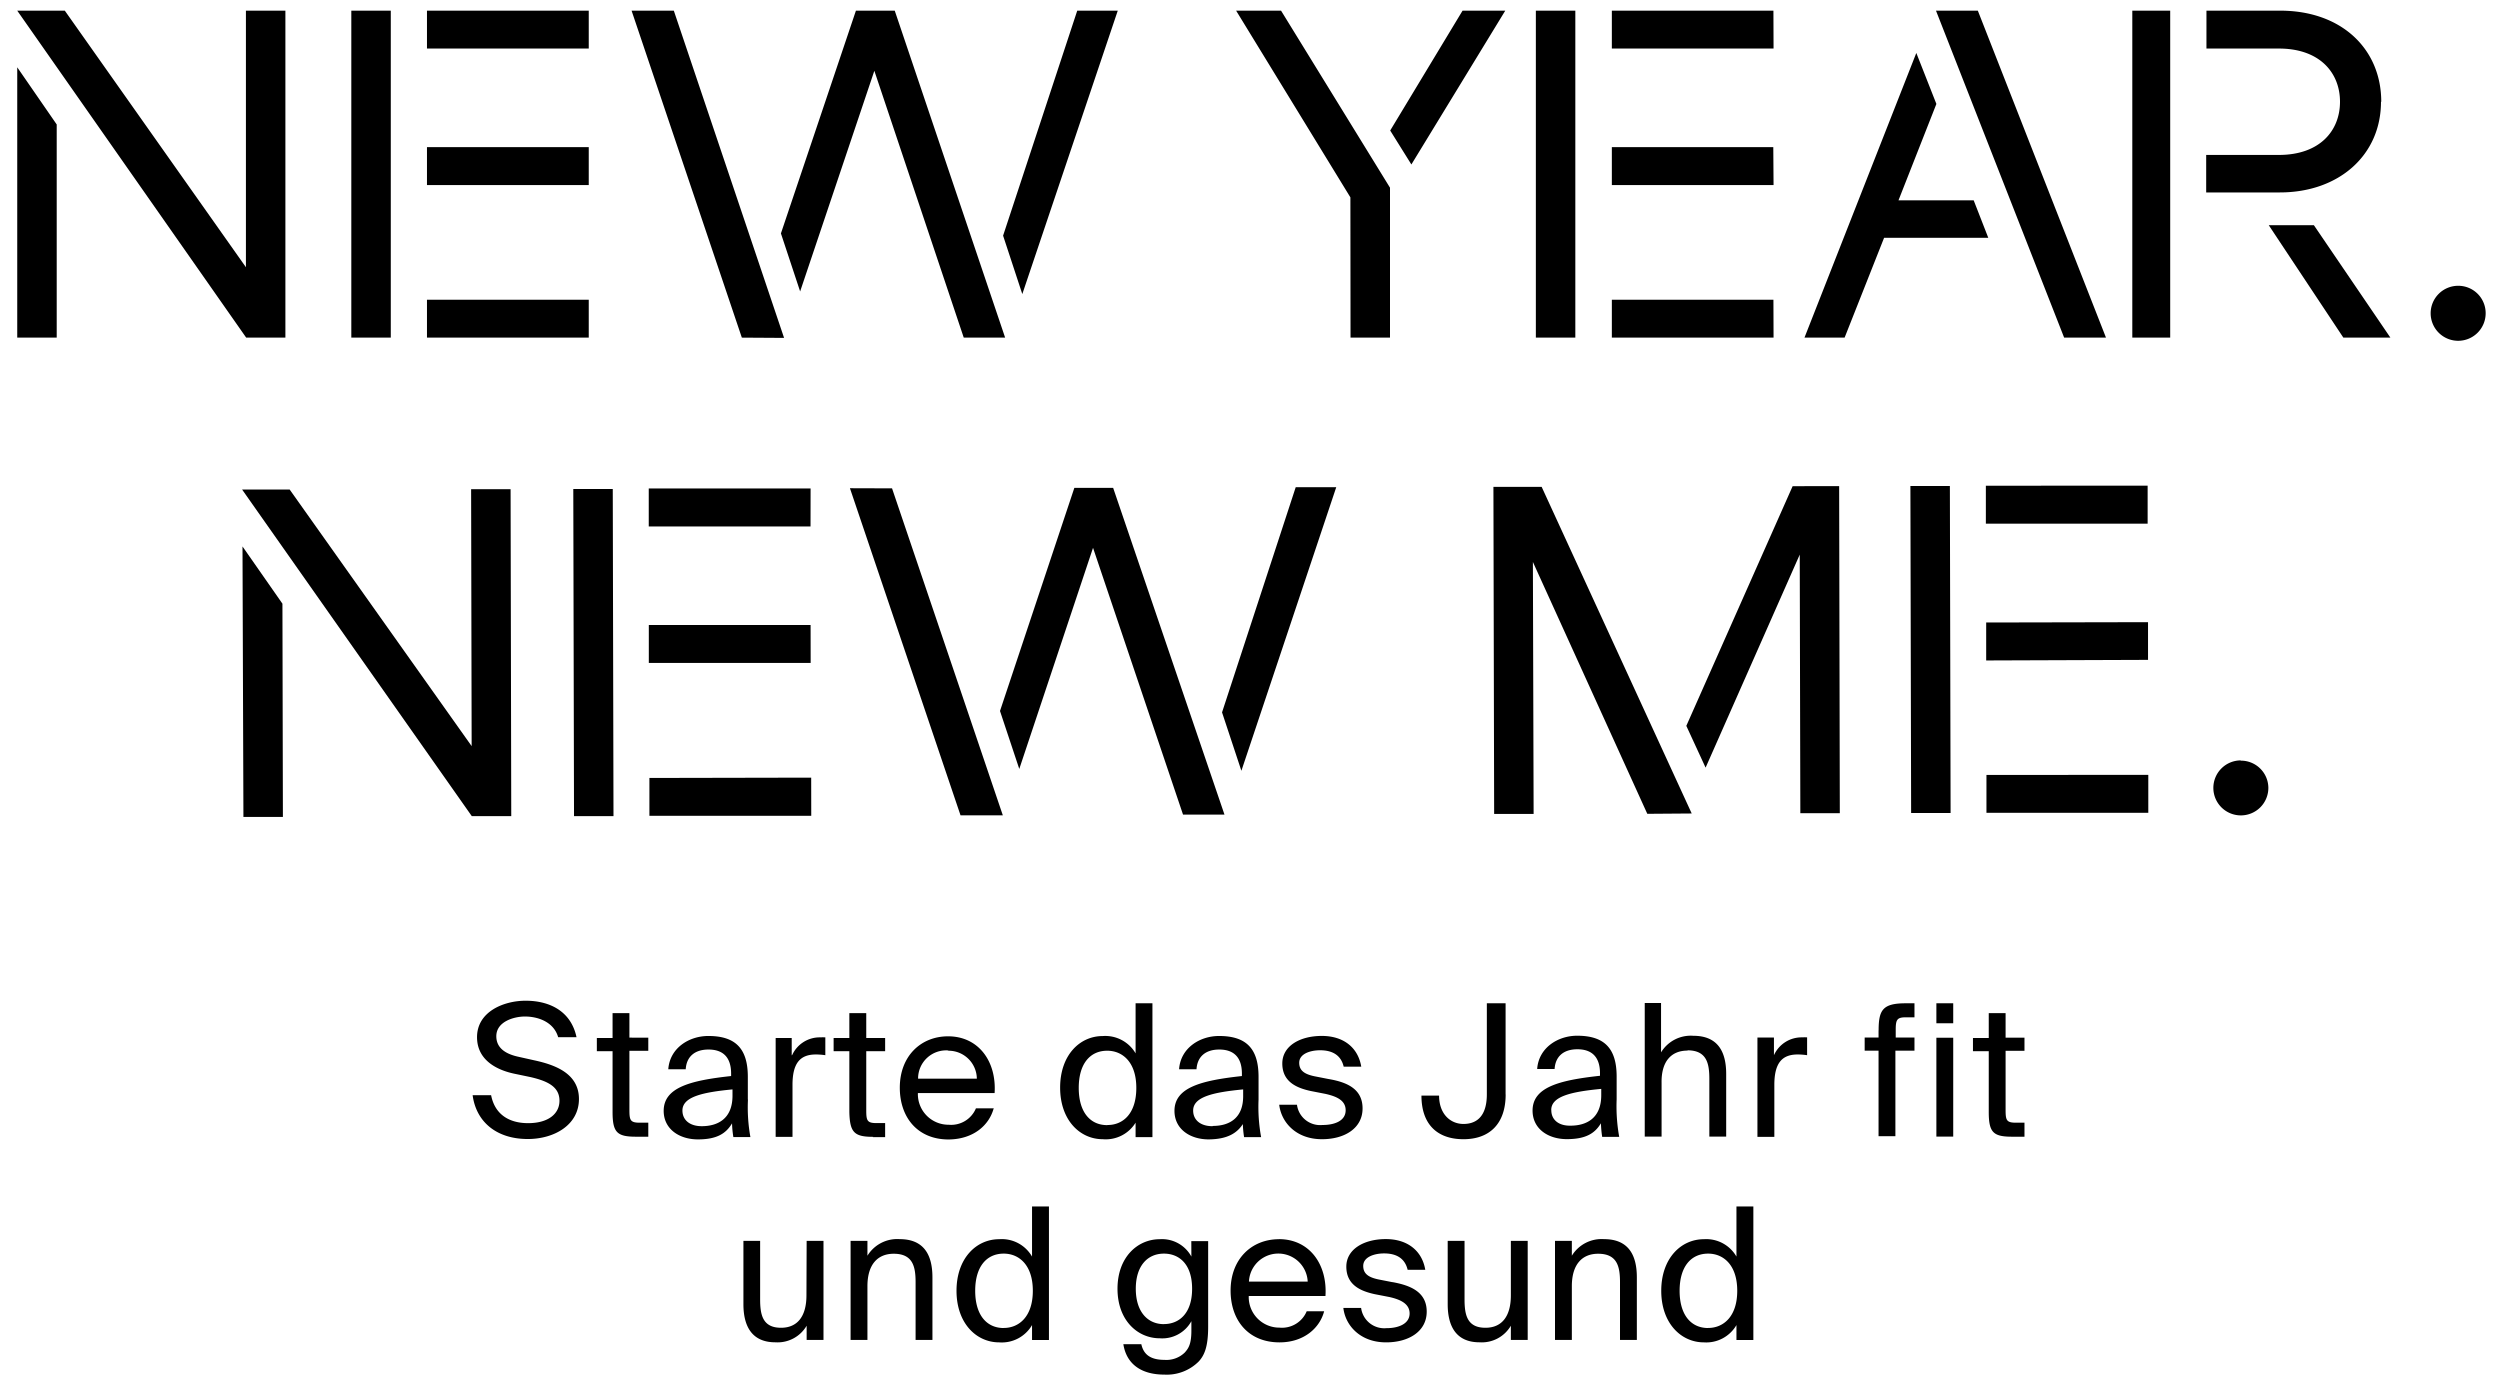 <svg id="Layer_1" data-name="Layer 1" xmlns="http://www.w3.org/2000/svg" viewBox="0 0 380 209"><title>headline</title><path d="M43.38,51.32V1.62h-6v39L9.85,1.62H2.62l34.8,49.7Zm-40.76,0h6V18.92l-6-8.69Zm86.87-5.76H64.9v5.76H89.49Zm0-43.94H64.9V7.38H89.49Zm-30.09,0h-6v49.7h6ZM89.49,22.36H64.9v5.77H89.49Zm29.69,29L102.42,1.62H96l16.76,49.7ZM132.9,10.76l13.59,40.56h6.29L136,1.62h-5.9l-11.4,33.86,2.92,8.82Zm37-9.14h-6.16l-11.27,34.2,2.92,8.88Zm35.38,49.7h6V28.53L194.72,1.62h-6.83L205.26,30Zm23.52-49.7h-6.49l-11,18.22L214.53,25Zm40.76,0H245V7.38h24.58Zm0,43.94H245v5.76h24.58ZM239.45,1.62h-6v49.7h6Zm30.09,20.74H245v5.77h24.58Zm32.68,13.79L300,30.45H288.57l5.76-14.65-3.05-7.75-17,43.27h6.1l6-15.17Zm17.89,15.17L300.63,1.62h-6.36l19.48,49.7Zm4,0h5.76V1.62h-5.76Zm37.84-35.85c0-8-6-13.85-15.37-13.85h-11.2V7.38H346.4c6.17,0,9.28,3.65,9.28,8.09s-3.11,8.08-9.28,8.08H335.34v5.7h11.2C355.55,29.25,361.91,23.55,361.91,15.47Zm-17.1,18.76,11.34,17.09h7.15L351.71,34.23Zm28.79,9.21a4.18,4.18,0,1,0,4.18,4.17A4.16,4.16,0,0,0,373.6,43.44ZM36.86,83.06,37,124.17l6,0-.07-32.41Zm40.75-8.7h-6l.08,39.05-27.66-39-7.23,0,34.91,49.64h6ZM123.21,95l-24.59,0v5.77l24.6,0Zm0-20.75-24.6,0,0,5.77,24.59,0Zm.09,43.95-24.59.05V124l24.6,0Zm-36.05,5.85,6,0-.11-49.72-6,0Zm115.86-50h-6.16l-11.2,34.23,2.94,8.88Zm-73.92.16L146,123.93h6.43L135.59,74.23Zm36.95,9.06,13.68,40.55,6.3,0L169.2,74.16h-5.9L152,108.07l2.93,8.81Zm91,40.38L234.33,74H227l.11,49.72h6L233,85.42l17.39,38.28Zm15.34-49.75-16.16,36.43,2.93,6.35,14.31-32.38.09,39.31h6l-.1-49.72Zm29.37-.07v5.77l24.59,0V73.82Zm24.65,26.47V94.57l-24.6.05v5.77Zm-24.56,17.49v5.76l24.6,0v-5.77Zm-11.45,5.79,6,0-.11-49.71h-6Zm50.11-8a4.18,4.18,0,1,0,4.19,4.17A4.16,4.16,0,0,0,340.57,115.62ZM81.13,161.15l-2.37-.53c-1.91-.42-3.32-1.32-3.32-3.11,0-2.27,2.76-3,4.34-3,2,0,4.39.82,5.06,3.14h2.79c-.82-3.89-4-5.54-7.74-5.54-3.3,0-7.38,1.65-7.38,5.54,0,3.36,2.79,4.93,5.6,5.54l2.54.53c2.53.59,4.39,1.43,4.39,3.59,0,2-1.72,3.41-4.76,3.41s-5.09-1.45-5.63-4.25H71.84c.53,4,3.57,6.66,8.39,6.66,4,0,7.77-2.13,7.77-6.08S84.25,161.82,81.13,161.15ZM95.67,154H93.11v3.78H90.72v2h2.39V169c0,3.13.67,3.78,3.57,3.78h1.86v-2.13H97.25c-1.47,0-1.58-.39-1.58-2v-8.93h2.87v-2H95.67Zm18,13.15,0-3.47c0-4.25-1.83-6.21-6-6.21-2.93,0-5.86,1.82-6.09,5.06h2.65c.11-1.87,1.32-3,3.46-3,1.92,0,3.44.89,3.44,3.67v.36c-6.2.67-10.25,1.74-10.25,5.29,0,2.77,2.37,4.34,5.21,4.34s4.25-.87,5.18-2.44a15.57,15.57,0,0,0,.2,2.08h2.59A25.51,25.51,0,0,1,113.69,167.11Zm-2.33-.61c0,3.55-2.28,4.64-4.68,4.64-1.83,0-2.93-.95-2.93-2.38,0-2.07,3-2.77,7.61-3.21Zm9-6.13v-2.63H117.9V172.8h2.56v-7.9c0-3.33,1.18-4.62,3.55-4.62a9.82,9.82,0,0,1,1.44.11v-2.71a7,7,0,0,0-.77,0A4.59,4.59,0,0,0,120.41,160.37Zm12.34,12.43h1.86v-2.13h-1.3c-1.46,0-1.57-.39-1.57-2v-8.93h2.87v-2h-2.87V154h-2.57v3.78h-2.39v2h2.39V169C129.17,172.15,129.85,172.8,132.75,172.8Zm18.3-4.37h-2.64a4.08,4.08,0,0,1-4.14,2.49,4.65,4.65,0,0,1-4.68-4.81h11.66c.31-4.79-2.42-8.63-7.07-8.63-4.13,0-7.34,3-7.34,7.81,0,4.45,2.64,7.87,7.43,7.87C148,173.16,150.38,171,151.05,168.43Zm-6.87-8.76a4.3,4.3,0,0,1,4.37,4.25h-8.93A4.27,4.27,0,0,1,144.18,159.67Zm28.5,10.86v2.27h2.56V152.5h-2.56v7.61a5.33,5.33,0,0,0-5-2.63c-3.49,0-6.47,2.91-6.47,7.84s3,7.84,6.47,7.84A5.33,5.33,0,0,0,172.68,170.53Zm-4.31.45c-2.62,0-4.33-2-4.33-5.66s1.71-5.65,4.33-5.65c2.28,0,4.42,1.68,4.42,5.65S170.65,171,168.37,171Zm20.61-.26a15.82,15.82,0,0,0,.19,2.08h2.59a25.62,25.62,0,0,1-.39-5.69l0-3.47c0-4.25-1.83-6.21-6-6.21-2.93,0-5.85,1.82-6.08,5.06h2.65c.11-1.87,1.32-3,3.46-3,1.91,0,3.44.89,3.44,3.67v.36c-6.2.67-10.25,1.74-10.25,5.29,0,2.77,2.36,4.34,5.21,4.34C186.5,173.16,188.05,172.29,189,170.72Zm-4.62.42c-1.83,0-2.93-.95-2.93-2.38,0-2.07,3-2.77,7.6-3.21v.95C189,170.05,186.75,171.14,184.36,171.14ZM201,171a3.55,3.55,0,0,1-3.86-3.08h-2.7c.31,2.64,2.53,5.24,6.5,5.24,3.47,0,6.17-1.68,6.17-4.68s-2.42-4-5.18-4.47l-2.14-.42c-1.47-.31-2.31-.84-2.31-2.05,0-1.37,1.69-1.9,3.18-1.9,1.8,0,3.16.7,3.58,2.49h2.67c-.48-2.88-2.67-4.67-6-4.67s-6,1.53-6,4.19c0,2.83,2.25,3.73,4.31,4.18l2.25.44c1.63.37,3.07.95,3.07,2.49S203,171,201,171Zm27.85-4.64V152.5H226v13.83c0,3.69-1.88,4.51-3.55,4.51-2,0-3.71-1.52-3.71-4.31h-2.68c0,4.39,2.42,6.63,6.39,6.63S228.86,170.81,228.86,166.36Zm14.49,4.36a17.77,17.77,0,0,0,.19,2.08h2.59a26.24,26.24,0,0,1-.39-5.69l0-3.47c0-4.25-1.83-6.21-6-6.21-2.92,0-5.85,1.82-6.08,5.06h2.65c.11-1.87,1.32-3,3.46-3,1.92,0,3.44.89,3.44,3.67v.36c-6.2.67-10.25,1.74-10.25,5.29,0,2.77,2.36,4.34,5.21,4.34S242.42,172.29,243.35,170.72Zm-7.55-2c0-2.07,3-2.77,7.6-3.21v.95c0,3.55-2.28,4.64-4.67,4.64C236.9,171.14,235.8,170.19,235.8,168.76Zm20.71-9.07c2.93,0,3.32,2,3.32,4.34v8.77h2.56v-9.52c0-3.45-1.32-5.8-5-5.8a5.28,5.28,0,0,0-4.9,2.52v-7.5H250v20.3h2.56v-8.18C252.51,161.37,254,159.69,256.51,159.69Zm13.14.68v-2.63h-2.51V172.8h2.57v-7.9c0-3.33,1.18-4.62,3.54-4.62a9.72,9.72,0,0,1,1.44.11v-2.71a7,7,0,0,0-.76,0A4.6,4.6,0,0,0,269.65,160.37Zm15.9-3.73v1.1h-2.11v2h2.11v13h2.56v-13H291v-2h-2.85V156.5c0-1.56.23-1.87,1.58-1.87H291V152.5h-1.33C286.17,152.5,285.55,153.51,285.55,156.64Zm8.79,16.16h2.56V157.74h-2.56Zm0-17.22h2.56V152.5h-2.56ZM304.85,154h-2.56v3.78h-2.4v2h2.4V169c0,3.13.67,3.78,3.57,3.78h1.86v-2.13h-1.29c-1.47,0-1.58-.39-1.58-2v-8.93h2.87v-2h-2.87ZM122.58,196.89c0,3.25-1.41,4.93-3.86,4.93-2.82,0-3.18-2-3.18-4.34v-8.87H113v9.63c0,3.44,1.36,5.79,4.85,5.79a5.12,5.12,0,0,0,4.76-2.52v2.16h2.56V188.61h-2.56Zm14.17-8.54a5.3,5.3,0,0,0-4.9,2.52v-2.26h-2.56v15.06h2.56v-8.18c0-3.25,1.52-4.92,4-4.92,2.93,0,3.32,2,3.32,4.33v8.77h2.56v-9.52C141.73,190.71,140.41,188.35,136.75,188.35ZM156.87,191a5.3,5.3,0,0,0-5-2.64c-3.49,0-6.48,2.92-6.48,7.84s3,7.84,6.48,7.84a5.32,5.32,0,0,0,5-2.63v2.27h2.57v-20.3h-2.57Zm-4.3,10.86c-2.62,0-4.34-2-4.34-5.66s1.72-5.65,4.34-5.65c2.28,0,4.42,1.68,4.42,5.65S154.85,201.85,152.57,201.85ZM181.09,191a5.08,5.08,0,0,0-4.81-2.64c-3.36,0-6.42,2.72-6.42,7.53s3.06,7.53,6.42,7.53a5.05,5.05,0,0,0,4.81-2.6v1.43c0,2.07-.45,2.71-1,3.33a4,4,0,0,1-3.09,1.12c-2.34,0-3.21-1-3.52-2.38h-2.73c.48,3.05,2.76,4.62,6.22,4.62a6.86,6.86,0,0,0,5.24-2c.87-.95,1.43-2.24,1.43-5.29v-13h-2.56Zm-4.17,10.27c-2.5,0-4.28-1.9-4.28-5.38s1.78-5.34,4.28-5.34c2.26,0,4.28,1.54,4.28,5.34S179.18,201.26,176.92,201.26Zm17.48-12.91c-4.14,0-7.35,3-7.35,7.81,0,4.46,2.65,7.87,7.44,7.87,3.68,0,6.11-2.16,6.78-4.73h-2.65a4.06,4.06,0,0,1-4.13,2.49,4.65,4.65,0,0,1-4.68-4.81h11.66C201.78,192.19,199.05,188.35,194.4,188.35Zm-4.56,6.44a4.47,4.47,0,0,1,8.93,0Zm21.81.09-2.14-.42c-1.46-.31-2.3-.84-2.3-2.05,0-1.37,1.69-1.9,3.18-1.9,1.8,0,3.15.7,3.57,2.49h2.68c-.48-2.88-2.68-4.67-6-4.67s-6,1.54-6,4.19c0,2.83,2.25,3.73,4.3,4.18l2.26.44c1.63.37,3.06,1,3.06,2.5s-1.57,2.23-3.51,2.23a3.55,3.55,0,0,1-3.86-3.07h-2.7c.3,2.63,2.53,5.23,6.5,5.23,3.46,0,6.17-1.68,6.17-4.67S214.41,195.38,211.65,194.88Zm18,2c0,3.25-1.41,4.93-3.86,4.93-2.82,0-3.18-2-3.18-4.34v-8.87h-2.56v9.63c0,3.44,1.35,5.79,4.84,5.79a5.12,5.12,0,0,0,4.76-2.52v2.16h2.56V188.61h-2.56Zm14.17-8.54a5.3,5.3,0,0,0-4.9,2.52v-2.26h-2.56v15.06h2.56v-8.18c0-3.25,1.52-4.92,4-4.92,2.93,0,3.32,2,3.32,4.33v8.77h2.56v-9.52C248.8,190.71,247.48,188.35,243.82,188.35ZM263.94,191a5.29,5.29,0,0,0-4.95-2.64c-3.49,0-6.48,2.92-6.48,7.84s3,7.84,6.48,7.84a5.31,5.31,0,0,0,4.95-2.63v2.27h2.57v-20.3h-2.57Zm-4.3,10.86c-2.62,0-4.34-2-4.34-5.66s1.72-5.65,4.34-5.65c2.28,0,4.42,1.68,4.42,5.65S261.92,201.85,259.64,201.85Z"/></svg>